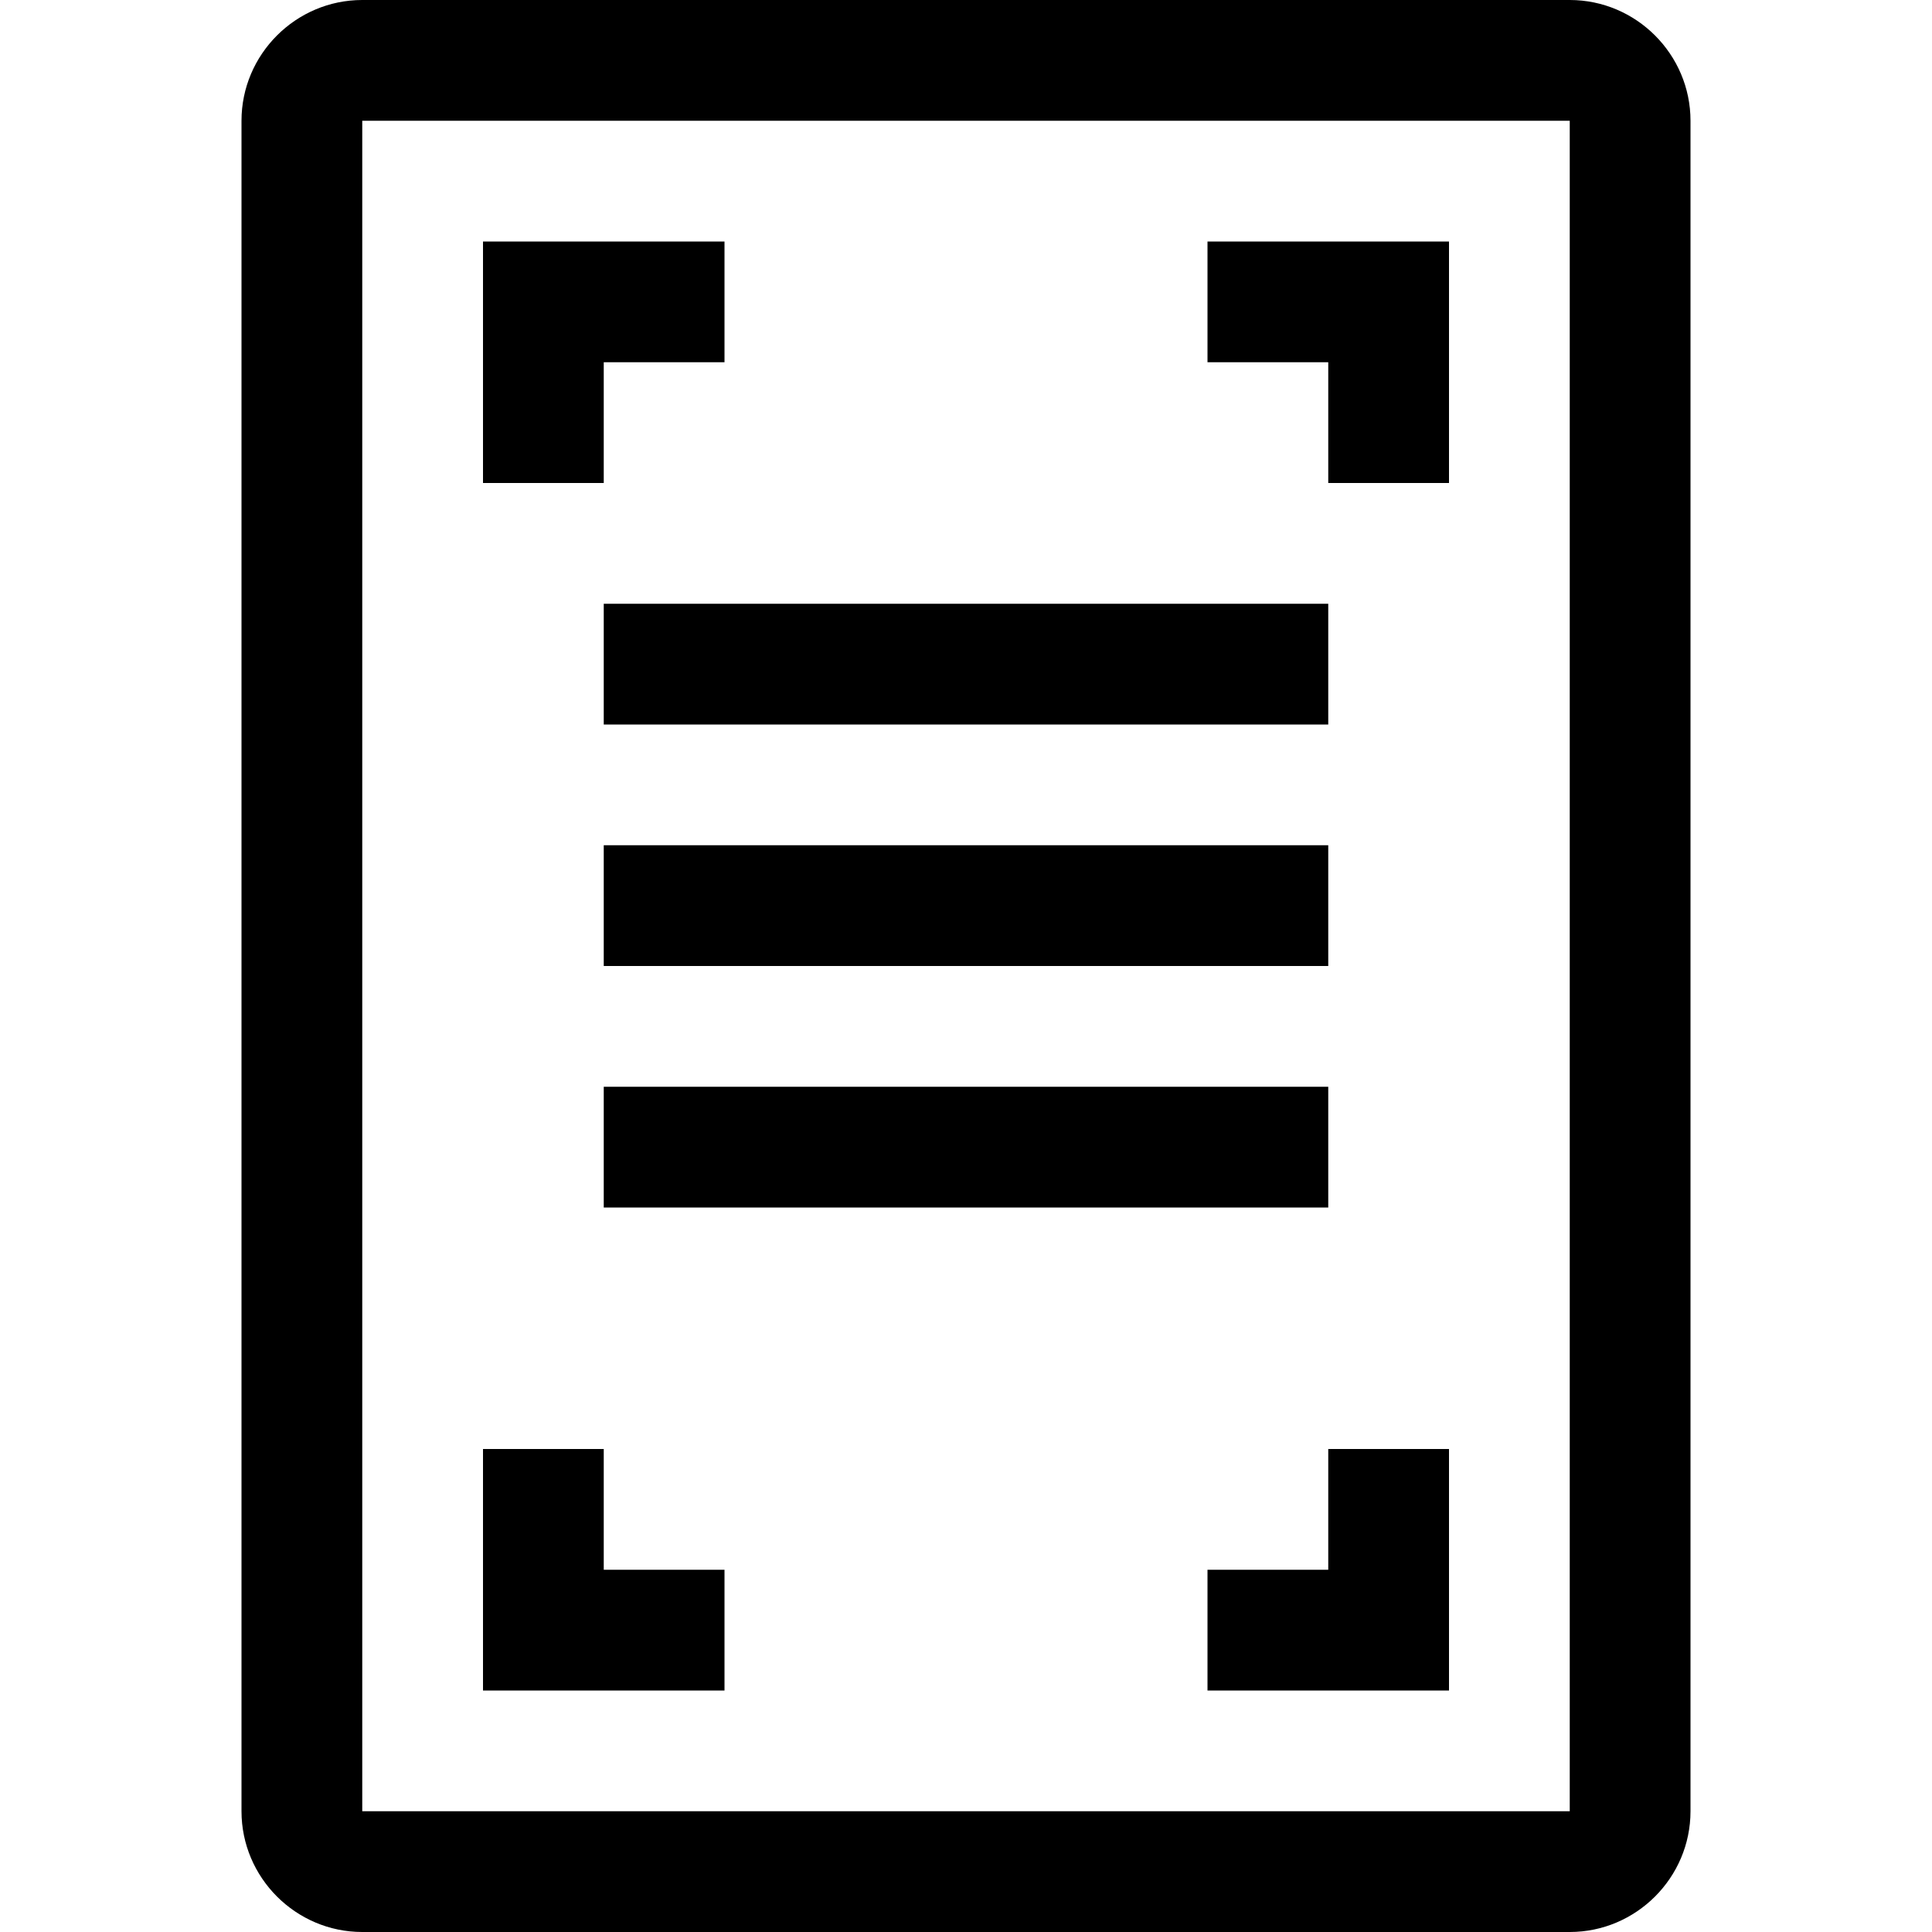 <?xml version="1.0" encoding="utf-8"?>
<!-- Generator: Adobe Illustrator 16.0.0, SVG Export Plug-In . SVG Version: 6.00 Build 0)  -->
<!DOCTYPE svg PUBLIC "-//W3C//DTD SVG 1.1//EN" "http://www.w3.org/Graphics/SVG/1.1/DTD/svg11.dtd">
<svg xmlns="http://www.w3.org/2000/svg" xmlns:xlink="http://www.w3.org/1999/xlink" version="1.1" id="Capa_1" x="0px" y="0px" width="32px" height="32px" viewBox="0 0 32 32" style="enable-background:new 0 0 32 32;" xml:space="preserve">
<path d="M26,0H6C4.9,0,4,0.9,4,2v28c0,1.1,0.9,2,2,2h20c1.1,0,2-0.9,2-2V2C28,0.9,27.1,0,26,0z M26,30H6V2h20V30z M8,4v4h2V6h2V4H8z   M20,4v2h2v2h2V4H20z M10,26v-2H8v4h4v-2H10z M22,24v2h-2v2h4v-4H22z M10,18v2h12v-2H10z M10,14v2h12v-2H10z M10,10v2h12v-2H10z"/>
</svg>
